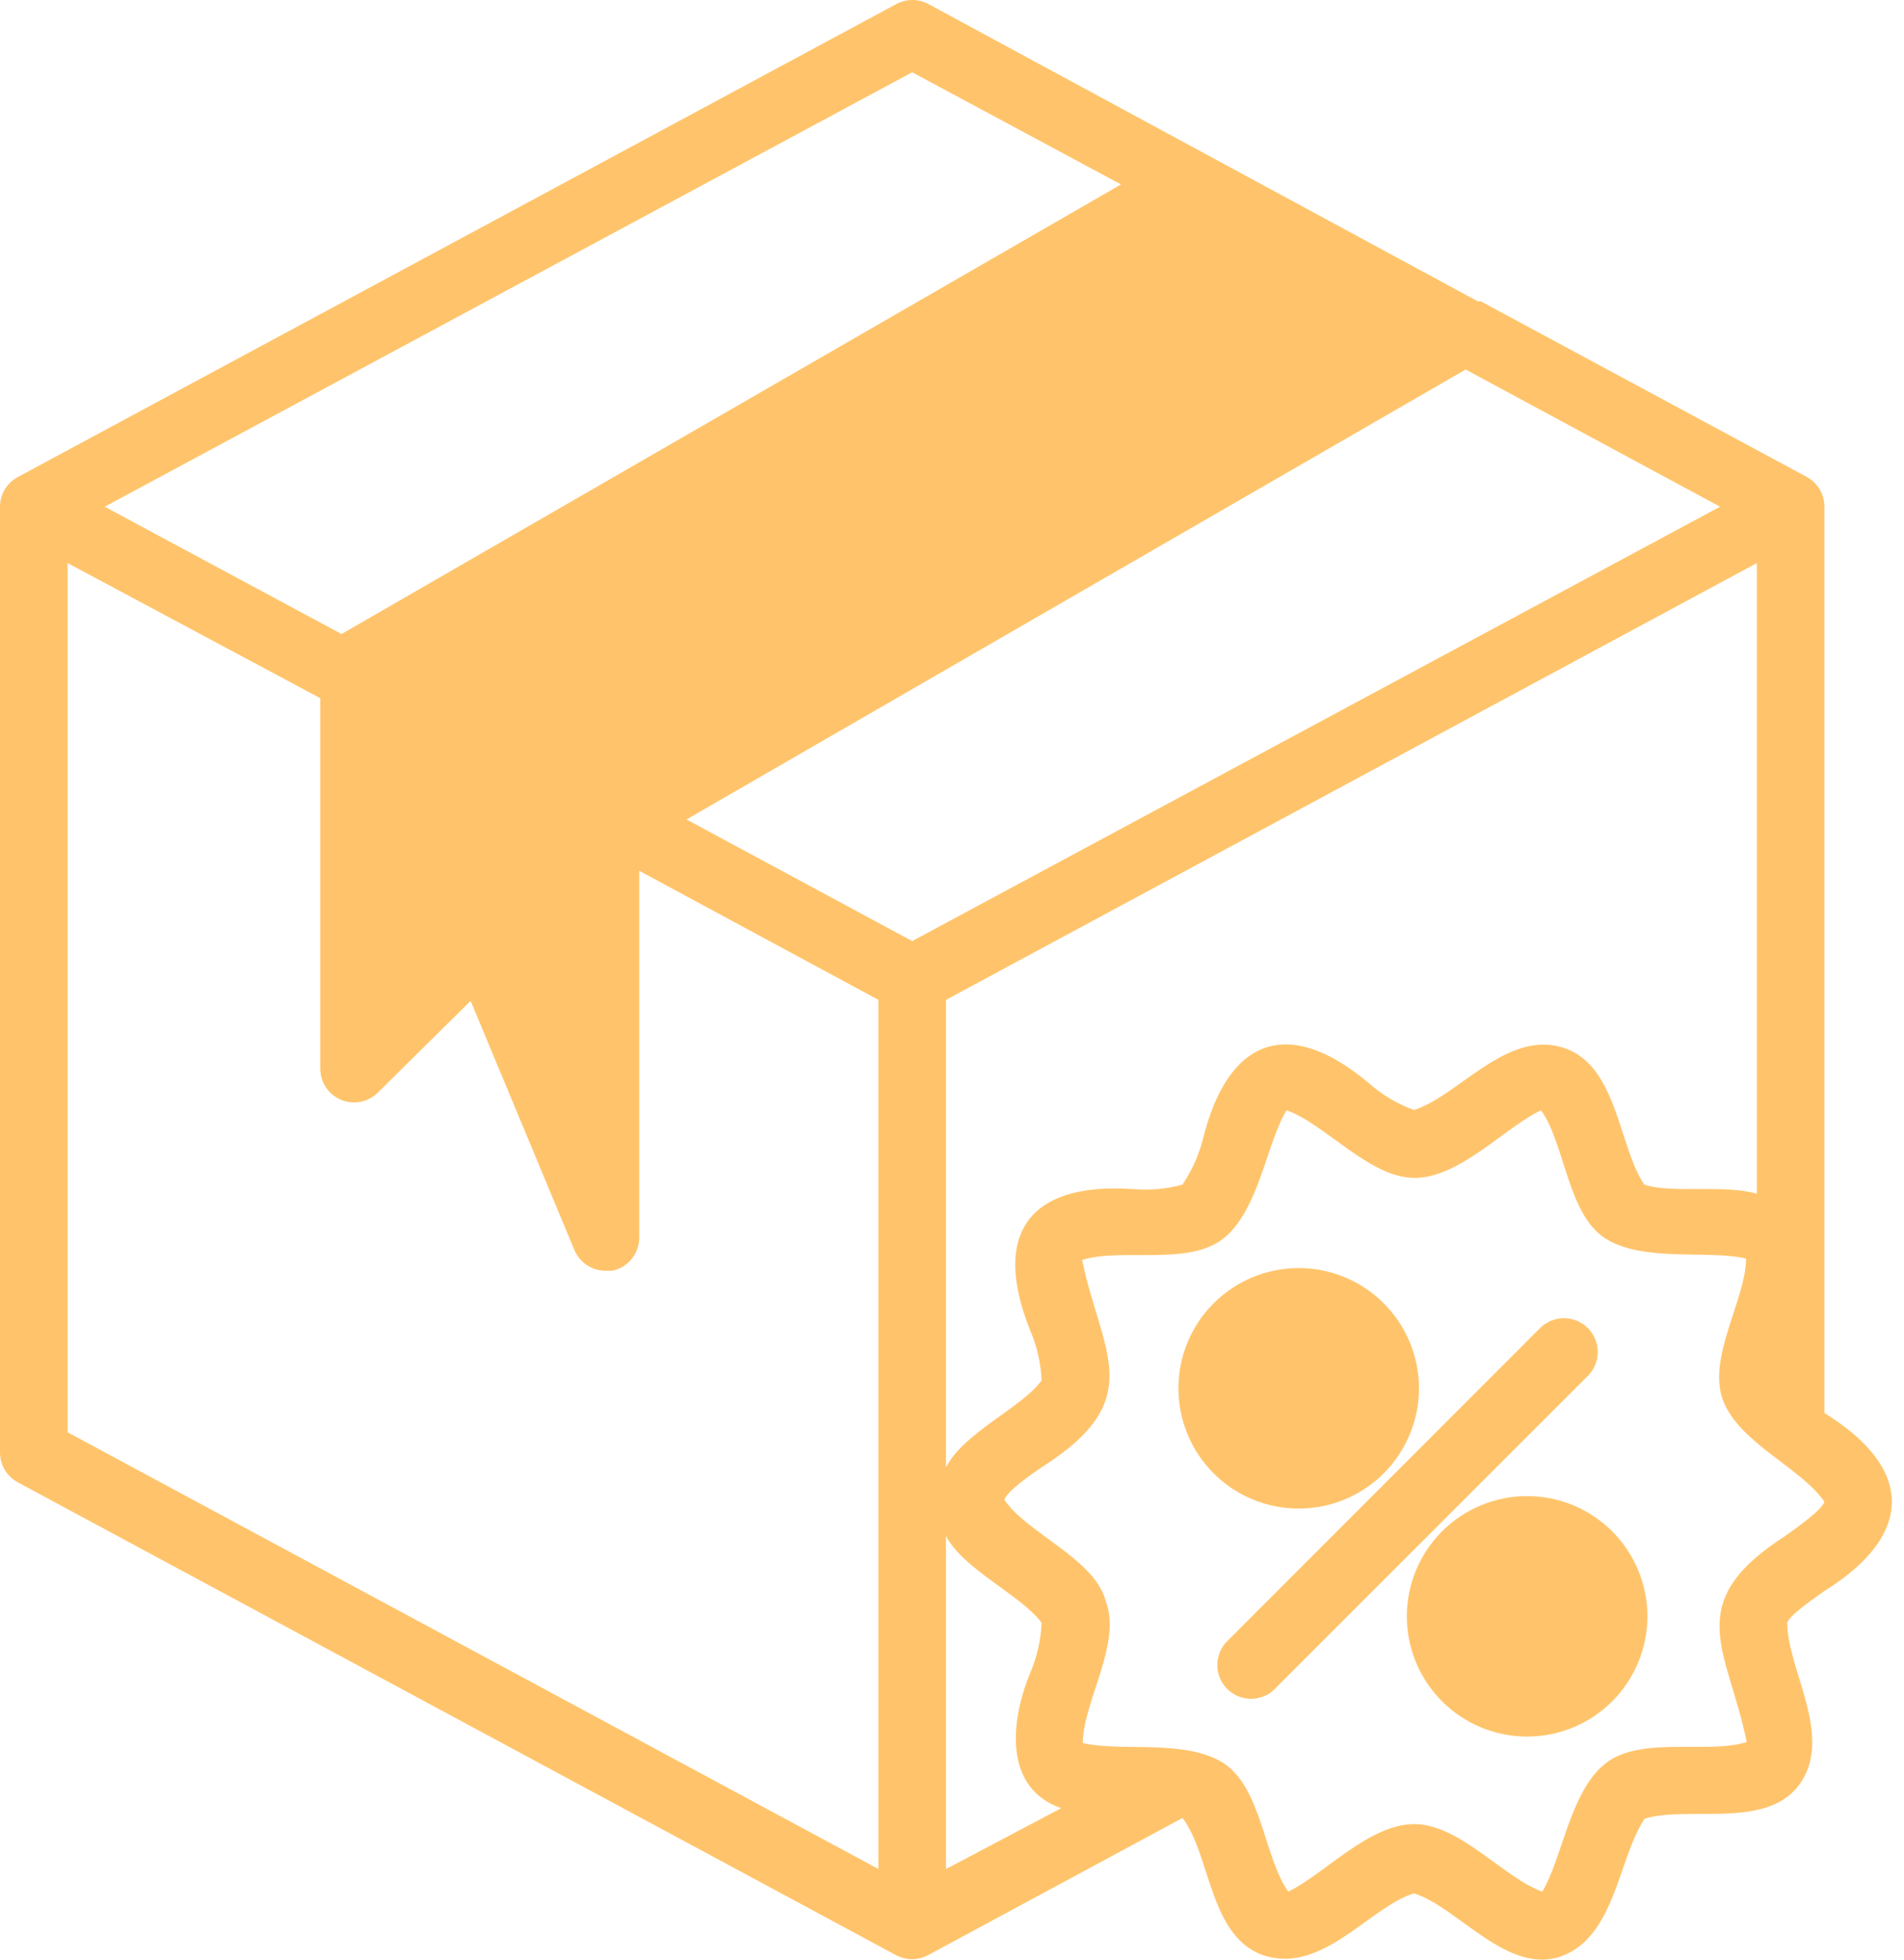 <svg width="34" height="35" viewBox="0 0 34 35" fill="none" xmlns="http://www.w3.org/2000/svg">
<path d="M32.579 25.237V9.05C32.579 8.941 32.55 8.835 32.495 8.741C32.44 8.648 32.36 8.571 32.265 8.519L26.443 5.382H26.389L16.579 0.072C16.491 0.025 16.392 0 16.293 0C16.192 0 16.094 0.025 16.006 0.072L0.32 8.519C0.223 8.57 0.143 8.647 0.086 8.74C0.03 8.834 0 8.941 2.23858e-06 9.05V25.942C-0 26.051 0.029 26.158 0.084 26.251C0.139 26.344 0.219 26.421 0.314 26.473L16 34.92C16.088 34.967 16.186 34.992 16.286 34.992C16.387 34.992 16.485 34.967 16.573 34.92L21.116 32.47C21.629 33.14 21.593 34.642 22.612 34.938C23.632 35.233 24.47 34.057 25.249 33.816C26.027 34.057 26.926 35.288 27.885 34.938C28.844 34.588 28.899 33.182 29.369 32.482C30.154 32.241 31.583 32.694 32.157 31.837C32.73 30.98 31.915 29.81 31.915 28.983C31.957 28.85 32.35 28.579 32.579 28.416C34.178 27.421 34.19 26.232 32.579 25.237ZM18.395 23.759C18.517 24.043 18.587 24.348 18.6 24.657C18.226 25.158 17.206 25.587 16.893 26.208V17.858L31.372 10.057V21.321C30.817 21.152 29.846 21.321 29.363 21.158C28.893 20.47 28.887 18.992 27.885 18.703C26.884 18.413 26.027 19.584 25.249 19.825C24.951 19.716 24.677 19.553 24.44 19.342C23.004 18.136 21.93 18.546 21.484 20.332C21.41 20.626 21.285 20.906 21.116 21.158C20.821 21.238 20.515 21.264 20.211 21.237C18.389 21.116 17.701 22.027 18.395 23.759ZM16.289 1.291L20.018 3.294L6.099 11.324L1.87 9.05L16.289 1.291ZM15.686 33.381L1.207 25.581V10.057L5.719 12.47V19.089C5.72 19.207 5.755 19.323 5.821 19.422C5.887 19.52 5.981 19.597 6.09 19.643C6.2 19.689 6.32 19.701 6.437 19.679C6.553 19.656 6.66 19.6 6.745 19.517L8.404 17.876L10.256 22.323C10.302 22.433 10.378 22.527 10.477 22.594C10.576 22.66 10.692 22.696 10.811 22.697H10.932C11.07 22.668 11.194 22.593 11.283 22.482C11.371 22.372 11.418 22.235 11.415 22.093V15.553L15.686 17.858V33.381ZM16.289 16.808L12.259 14.636L26.172 6.6L30.715 9.05L16.289 16.808ZM16.893 33.381V27.433C17.206 28.036 18.226 28.482 18.6 28.983C18.587 29.293 18.517 29.597 18.395 29.882C18.045 30.733 17.912 31.933 18.95 32.295L16.893 33.381ZM31.879 27.433C30.003 28.639 30.859 29.466 31.191 31.113C30.509 31.336 29.285 30.992 28.657 31.505C28.03 32.018 27.903 33.182 27.541 33.785C26.866 33.55 26.069 32.579 25.255 32.579C24.44 32.579 23.632 33.49 23.004 33.785C22.576 33.182 22.528 31.933 21.852 31.493C21.176 31.052 20.006 31.294 19.336 31.131C19.336 30.407 20.036 29.357 19.746 28.597C19.547 27.837 18.341 27.39 17.936 26.787C17.973 26.642 18.407 26.335 18.636 26.184C20.513 24.977 19.662 24.151 19.324 22.504C20.012 22.28 21.231 22.624 21.858 22.111C22.485 21.599 22.618 20.41 22.974 19.831C23.656 20.066 24.452 21.038 25.261 21.038C26.069 21.038 26.884 20.127 27.517 19.831C27.939 20.398 27.988 21.683 28.663 22.117C29.339 22.552 30.509 22.317 31.179 22.479C31.179 23.203 30.479 24.253 30.769 25.013C31.058 25.773 32.169 26.22 32.579 26.823C32.531 26.968 32.108 27.27 31.879 27.433Z" fill="#FFC46B"/>
<path d="M25.339 24.796C25.339 24.227 25.112 23.68 24.709 23.277C24.307 22.875 23.76 22.648 23.191 22.648C22.621 22.648 22.075 22.875 21.672 23.277C21.269 23.68 21.043 24.227 21.043 24.796C21.043 25.366 21.269 25.912 21.672 26.315C22.075 26.718 22.621 26.944 23.191 26.944C23.76 26.944 24.307 26.718 24.709 26.315C25.112 25.912 25.339 25.366 25.339 24.796Z" fill="#FFC46B"/>
<path d="M27.27 26.721C26.7 26.721 26.154 26.947 25.751 27.35C25.348 27.753 25.122 28.299 25.122 28.869C25.122 29.438 25.348 29.984 25.751 30.387C26.154 30.79 26.7 31.016 27.27 31.016C27.84 31.016 28.386 30.79 28.789 30.387C29.191 29.984 29.418 29.438 29.418 28.869C29.418 28.299 29.191 27.753 28.789 27.35C28.386 26.947 27.84 26.721 27.27 26.721Z" fill="#FFC46B"/>
<path d="M28.356 23.722C28.3 23.666 28.233 23.621 28.16 23.59C28.086 23.56 28.007 23.544 27.928 23.544C27.848 23.544 27.769 23.56 27.695 23.59C27.622 23.621 27.555 23.666 27.499 23.722L21.882 29.345C21.784 29.461 21.732 29.609 21.738 29.761C21.744 29.913 21.806 30.057 21.914 30.164C22.021 30.272 22.166 30.335 22.317 30.341C22.469 30.346 22.618 30.295 22.733 30.196L28.356 24.573C28.468 24.46 28.531 24.307 28.531 24.148C28.531 23.988 28.468 23.835 28.356 23.722Z" fill="#FFC46B"/>
</svg>
